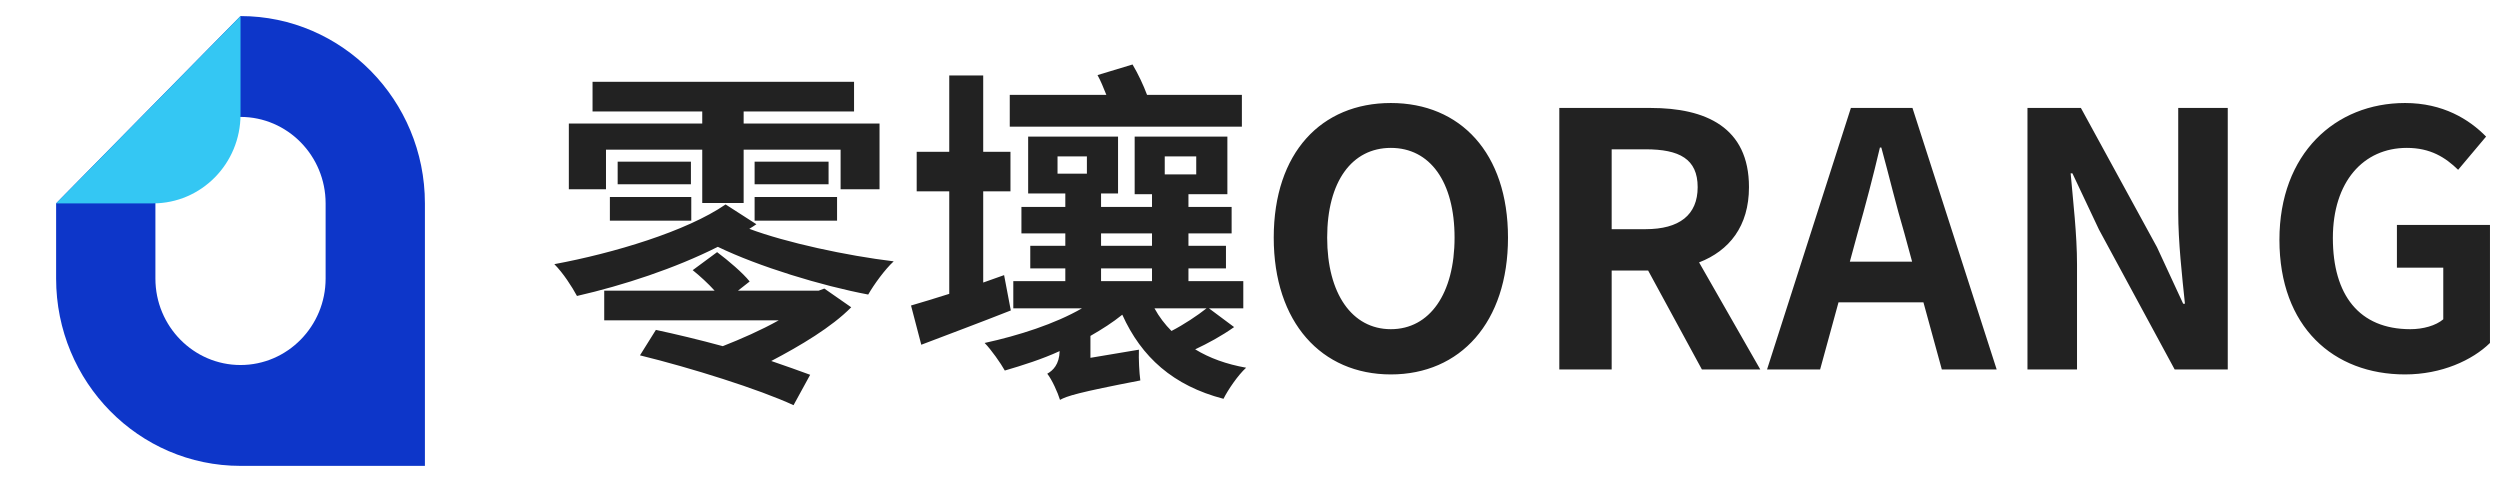<svg width="166" height="32" viewBox="0 0 166 32" fill="none" xmlns="http://www.w3.org/2000/svg">
<path d="M49.378 13.481V9.937H55.816V12.566H58.401V8.201H49.378V7.403H56.709V5.432H39.345V7.403H46.629V8.201H37.771V12.566H40.238V9.937H46.629V13.481H49.378ZM55.017 12.237V10.735H50.106V12.237H55.017ZM45.877 12.237V10.735H41.013V12.237H45.877ZM55.581 14.654V13.082H50.106V14.654H55.581ZM45.901 14.654V13.082H40.496V14.654H45.901ZM38.311 19.652C41.389 18.948 44.82 17.822 47.663 16.39C50.389 17.705 54.547 18.972 57.649 19.558C58.025 18.901 58.753 17.892 59.341 17.353C56.216 16.977 52.198 16.109 49.754 15.194C49.919 15.1 50.083 14.982 50.224 14.889L48.18 13.575C45.595 15.358 40.731 16.813 36.807 17.54C37.395 18.127 37.982 19.042 38.311 19.652ZM52.691 26.904L53.795 24.886C53.091 24.627 52.174 24.299 51.211 23.97C53.138 22.961 55.229 21.718 56.521 20.403L54.735 19.16L54.359 19.3H49.002L49.778 18.69C49.331 18.127 48.368 17.306 47.616 16.742L45.995 17.939C46.465 18.315 47.029 18.831 47.451 19.3H40.12V21.272H51.704C50.529 21.929 49.19 22.515 47.992 22.985C46.441 22.562 44.867 22.187 43.551 21.905L42.494 23.595C45.854 24.416 50.412 25.848 52.691 26.904ZM82.461 8.412V6.3H76.164C75.929 5.666 75.577 4.915 75.201 4.282L72.875 4.986C73.086 5.361 73.274 5.831 73.462 6.3H67.048V8.412H82.461ZM61.173 22.891C62.959 22.21 65.097 21.412 67.118 20.614L66.672 18.268L65.285 18.761V12.706H67.095V10.078H65.285V5.009H63.03V10.078H60.868V12.706H63.03V19.512C62.066 19.817 61.22 20.075 60.492 20.286L61.173 22.891ZM70.384 26.552C70.854 26.294 71.582 26.059 75.718 25.261C75.647 24.745 75.6 23.853 75.624 23.219L72.405 23.759V22.304C73.18 21.858 73.885 21.412 74.52 20.896C75.788 23.712 77.903 25.613 81.24 26.481C81.545 25.871 82.203 24.909 82.743 24.416C81.428 24.181 80.323 23.782 79.36 23.196C80.206 22.797 81.122 22.304 81.945 21.718L80.276 20.474H82.555V18.667H78.913V17.822H81.404V16.32H78.913V15.499H81.78V13.739H78.913V12.894H81.498V9.069H75.342V12.894H76.493V13.739H73.11V12.847H74.238V9.069H68.269V12.847H70.737V13.739H67.823V15.499H70.737V16.32H68.41V17.822H70.737V18.667H67.283V20.474H71.841C70.055 21.506 67.635 22.281 65.379 22.773C65.802 23.196 66.46 24.134 66.719 24.604C67.917 24.252 69.186 23.853 70.361 23.313C70.337 24.205 69.914 24.604 69.538 24.815C69.844 25.191 70.243 26.082 70.384 26.552ZM72.17 11.533H70.22V10.383H72.17V11.533ZM79.43 11.58H77.339V10.383H79.43V11.58ZM76.493 16.32H73.11V15.499H76.493V16.32ZM76.493 18.667H73.11V17.822H76.493V18.667ZM77.786 21.976C77.363 21.553 76.963 21.037 76.658 20.474H80.112C79.524 20.943 78.608 21.553 77.786 21.976ZM92.353 24.862C96.959 24.862 100.131 21.412 100.131 15.78C100.131 10.148 96.959 6.84 92.353 6.84C87.748 6.84 84.576 10.125 84.576 15.78C84.576 21.412 87.748 24.862 92.353 24.862ZM92.353 21.858C89.769 21.858 88.124 19.488 88.124 15.78C88.124 12.049 89.769 9.82 92.353 9.82C94.938 9.82 96.583 12.049 96.583 15.78C96.583 19.488 94.938 21.858 92.353 21.858ZM107.015 24.534V17.963H109.436L113.007 24.534H116.884L112.819 17.423C114.816 16.649 116.132 15.03 116.132 12.425C116.132 8.435 113.242 7.168 109.6 7.168H103.538V24.534H107.015ZM109.271 15.217H107.015V9.914H109.271C111.503 9.914 112.725 10.547 112.725 12.425C112.725 14.278 111.503 15.217 109.271 15.217ZM120.855 24.534L122.077 20.075H127.716L128.938 24.534H132.58L126.988 7.168H122.899L117.331 24.534H120.855ZM126.964 17.376H122.829L123.346 15.475C123.863 13.668 124.38 11.697 124.826 9.796H124.92C125.437 11.674 125.907 13.668 126.447 15.475L126.964 17.376ZM137.914 24.534V17.564C137.914 15.569 137.655 13.387 137.491 11.509H137.608L139.37 15.241L144.399 24.534H147.923V7.168H144.634V14.091C144.634 16.062 144.892 18.362 145.08 20.169H144.963L143.224 16.414L138.172 7.168H134.624V24.534H137.914ZM159.695 24.862C162.115 24.862 164.159 23.923 165.334 22.773V14.936H159.155V17.775H162.233V21.201C161.739 21.624 160.893 21.858 160.047 21.858C156.64 21.858 154.902 19.582 154.902 15.804C154.902 12.073 156.922 9.82 159.813 9.82C161.387 9.82 162.374 10.454 163.22 11.275L165.076 9.069C163.948 7.919 162.209 6.84 159.695 6.84C155.066 6.84 151.354 10.195 151.354 15.921C151.354 21.718 154.949 24.862 159.695 24.862Z" fill="#222222"/>
<path fill-rule="evenodd" clip-rule="evenodd" d="M10.319 13.504C10.319 10.338 12.853 7.763 15.97 7.763C19.085 7.763 21.621 10.338 21.621 13.504V18.497C21.621 21.662 19.085 24.237 15.97 24.237C12.853 24.237 10.319 21.662 10.319 18.497V13.504ZM28.214 30.934V13.504C28.214 6.646 22.721 1.067 15.97 1.067L3.726 13.503V13.504V18.497C3.726 25.365 9.209 30.934 15.97 30.934H28.214Z" fill="#0D36C9"/>
<path fill-rule="evenodd" clip-rule="evenodd" d="M10.161 13.504H3.726L15.971 1.067V7.601C15.971 10.861 13.37 13.504 10.161 13.504Z" fill="#34C7F3"/>
</svg>
